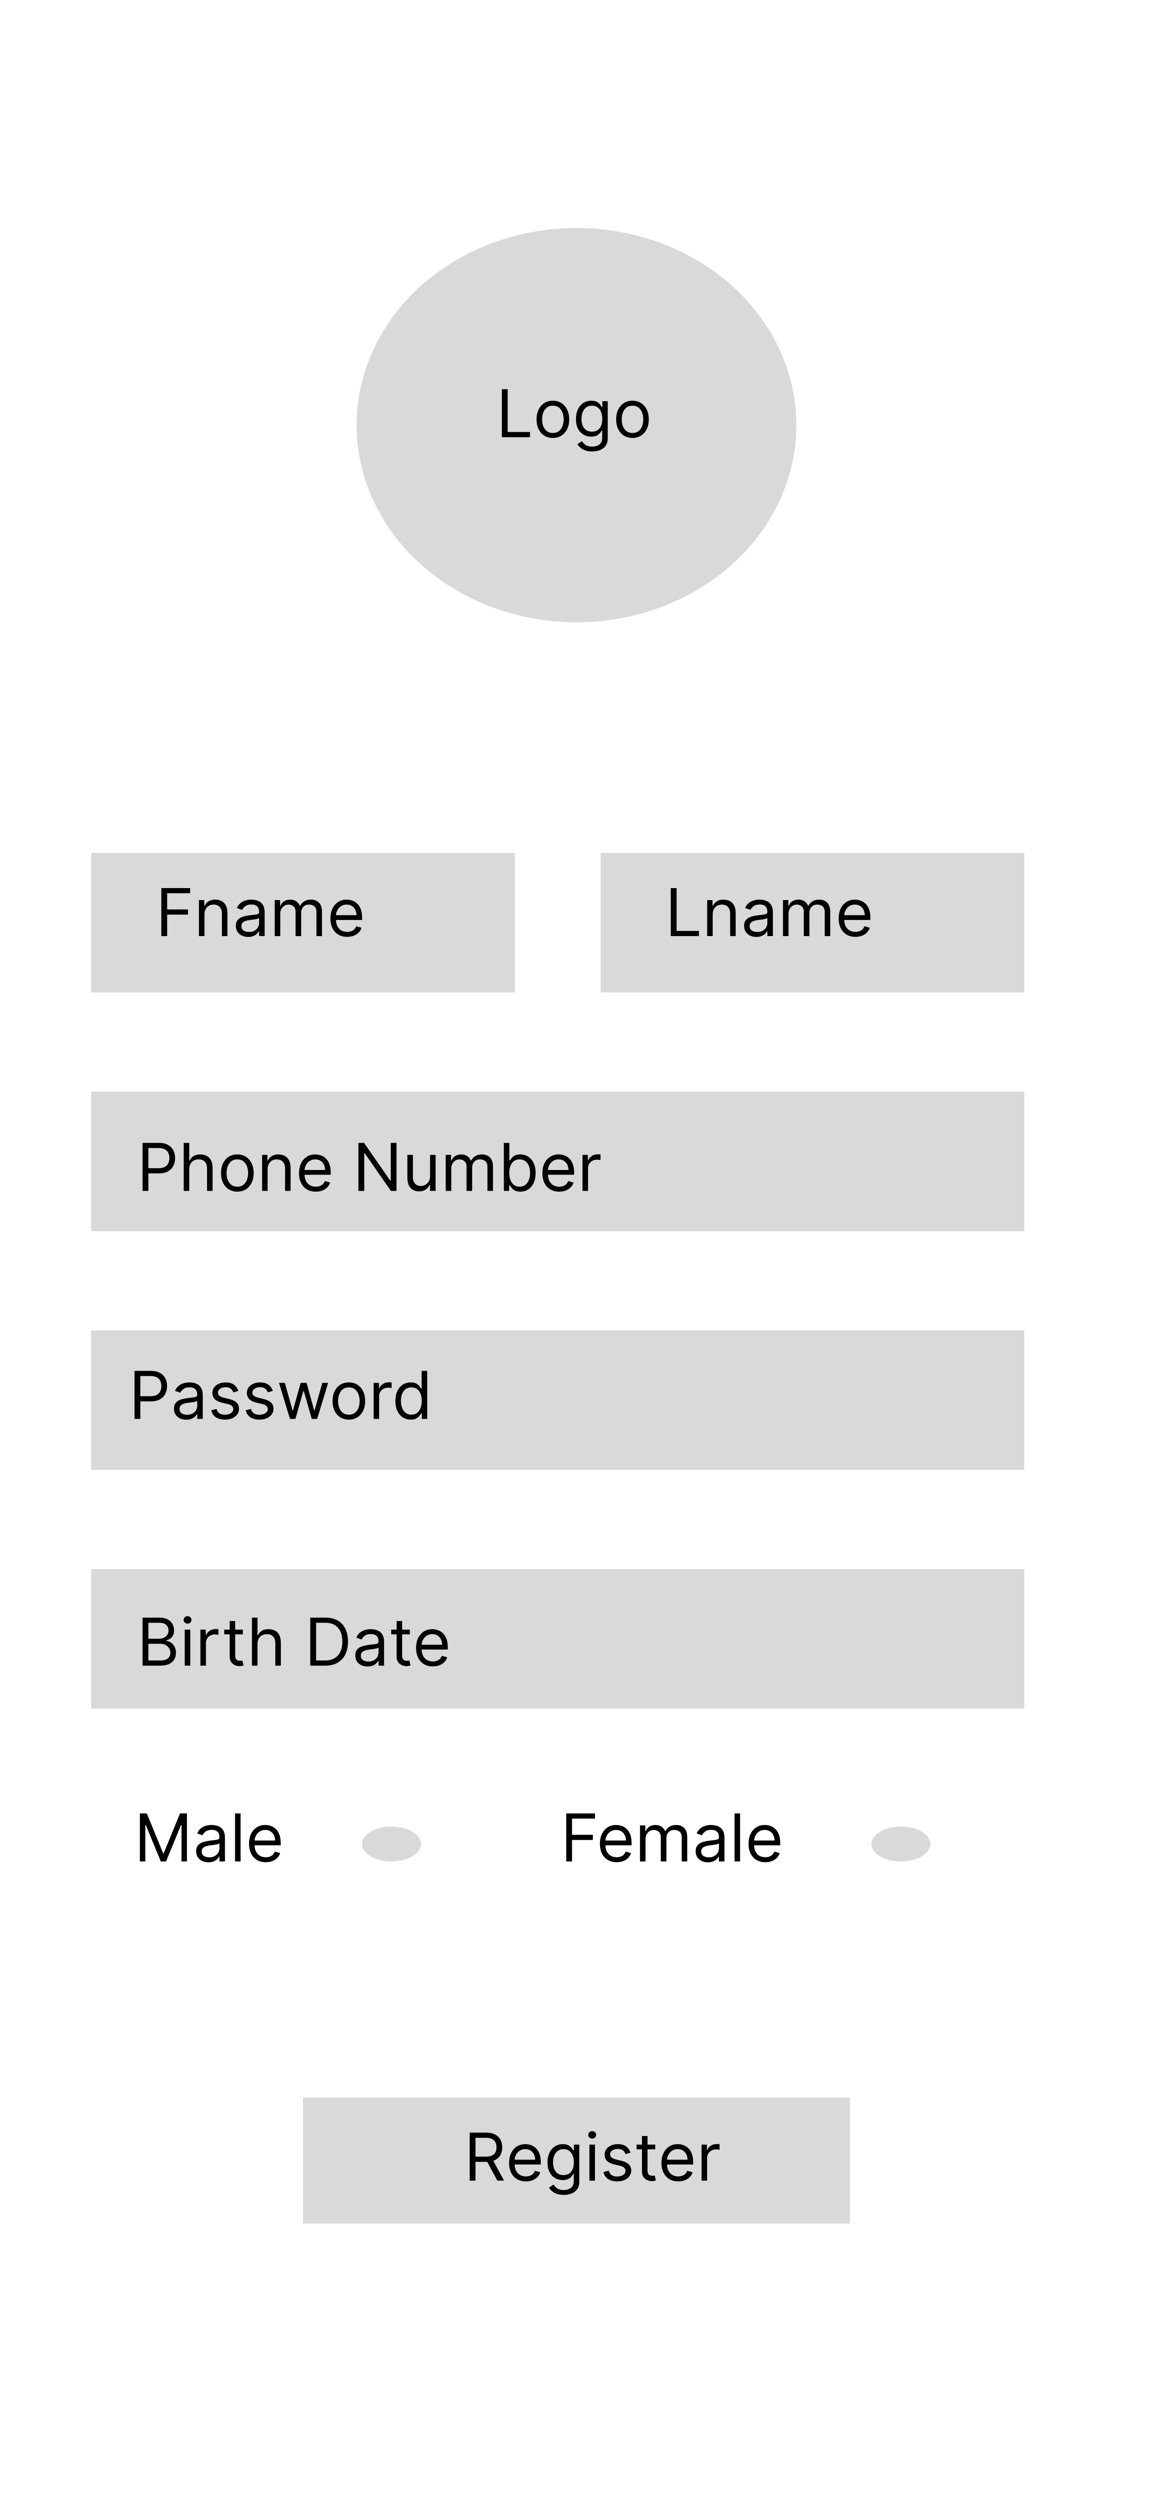 <svg width="430" height="932" viewBox="0 0 430 932" fill="none" xmlns="http://www.w3.org/2000/svg">
<rect width="430" height="932" fill="white"/>
<ellipse cx="215" cy="158.5" rx="82" ry="73.5" fill="#D9D9D9"/>
<path d="M187.168 163V145.098H189.336V161.077H197.657V163H187.168ZM206.189 163.28C204.977 163.28 203.913 162.991 202.998 162.414C202.089 161.837 201.378 161.03 200.865 159.993C200.358 158.956 200.105 157.744 200.105 156.357C200.105 154.958 200.358 153.737 200.865 152.694C201.378 151.651 202.089 150.841 202.998 150.264C203.913 149.687 204.977 149.399 206.189 149.399C207.401 149.399 208.462 149.687 209.371 150.264C210.286 150.841 210.997 151.651 211.503 152.694C212.016 153.737 212.273 154.958 212.273 156.357C212.273 157.744 212.016 158.956 211.503 159.993C210.997 161.03 210.286 161.837 209.371 162.414C208.462 162.991 207.401 163.28 206.189 163.28ZM206.189 161.427C207.11 161.427 207.867 161.191 208.462 160.719C209.056 160.247 209.496 159.626 209.781 158.857C210.067 158.087 210.21 157.254 210.21 156.357C210.21 155.459 210.067 154.623 209.781 153.848C209.496 153.073 209.056 152.446 208.462 151.969C207.867 151.491 207.11 151.252 206.189 151.252C205.268 151.252 204.51 151.491 203.916 151.969C203.322 152.446 202.882 153.073 202.596 153.848C202.311 154.623 202.168 155.459 202.168 156.357C202.168 157.254 202.311 158.087 202.596 158.857C202.882 159.626 203.322 160.247 203.916 160.719C204.51 161.191 205.268 161.427 206.189 161.427ZM220.841 168.315C219.845 168.315 218.988 168.186 218.271 167.93C217.555 167.679 216.957 167.347 216.479 166.934C216.007 166.526 215.632 166.089 215.352 165.622L216.995 164.469C217.182 164.713 217.418 164.993 217.703 165.308C217.989 165.628 218.379 165.905 218.875 166.138C219.376 166.377 220.031 166.497 220.841 166.497C221.925 166.497 222.82 166.234 223.525 165.71C224.23 165.185 224.583 164.364 224.583 163.245V160.517H224.408C224.256 160.762 224.041 161.065 223.761 161.427C223.487 161.782 223.091 162.1 222.572 162.379C222.059 162.653 221.366 162.79 220.492 162.79C219.408 162.79 218.435 162.534 217.572 162.021C216.715 161.508 216.037 160.762 215.535 159.783C215.04 158.804 214.792 157.615 214.792 156.217C214.792 154.841 215.034 153.644 215.518 152.624C216.002 151.598 216.675 150.806 217.537 150.247C218.4 149.681 219.396 149.399 220.527 149.399C221.401 149.399 222.094 149.544 222.607 149.836C223.126 150.121 223.522 150.448 223.796 150.815C224.076 151.176 224.291 151.473 224.443 151.706H224.653V149.573H226.646V163.385C226.646 164.538 226.383 165.477 225.859 166.199C225.34 166.928 224.641 167.461 223.761 167.799C222.887 168.143 221.914 168.315 220.841 168.315ZM220.771 160.937C221.599 160.937 222.298 160.748 222.869 160.369C223.44 159.99 223.875 159.445 224.172 158.734C224.469 158.023 224.618 157.172 224.618 156.182C224.618 155.214 224.472 154.361 224.181 153.621C223.889 152.881 223.458 152.301 222.887 151.881C222.316 151.462 221.611 151.252 220.771 151.252C219.897 151.252 219.169 151.473 218.586 151.916C218.009 152.359 217.575 152.953 217.284 153.699C216.998 154.445 216.855 155.273 216.855 156.182C216.855 157.114 217.001 157.939 217.292 158.656C217.59 159.367 218.027 159.926 218.604 160.334C219.186 160.736 219.909 160.937 220.771 160.937ZM235.876 163.28C234.664 163.28 233.601 162.991 232.686 162.414C231.777 161.837 231.066 161.03 230.553 159.993C230.046 158.956 229.792 157.744 229.792 156.357C229.792 154.958 230.046 153.737 230.553 152.694C231.066 151.651 231.777 150.841 232.686 150.264C233.601 149.687 234.664 149.399 235.876 149.399C237.088 149.399 238.149 149.687 239.058 150.264C239.973 150.841 240.684 151.651 241.191 152.694C241.704 153.737 241.96 154.958 241.96 156.357C241.96 157.744 241.704 158.956 241.191 159.993C240.684 161.03 239.973 161.837 239.058 162.414C238.149 162.991 237.088 163.28 235.876 163.28ZM235.876 161.427C236.797 161.427 237.555 161.191 238.149 160.719C238.743 160.247 239.183 159.626 239.469 158.857C239.755 158.087 239.897 157.254 239.897 156.357C239.897 155.459 239.755 154.623 239.469 153.848C239.183 153.073 238.743 152.446 238.149 151.969C237.555 151.491 236.797 151.252 235.876 151.252C234.956 151.252 234.198 151.491 233.604 151.969C233.009 152.446 232.569 153.073 232.284 153.848C231.998 154.623 231.855 155.459 231.855 156.357C231.855 157.254 231.998 158.087 232.284 158.857C232.569 159.626 233.009 160.247 233.604 160.719C234.198 161.191 234.956 161.427 235.876 161.427Z" fill="black"/>
<rect x="34" y="585" width="348" height="52" fill="#D9D9D9"/>
<rect x="34" y="496" width="348" height="52" fill="#D9D9D9"/>
<rect x="34" y="407" width="348" height="52" fill="#D9D9D9"/>
<rect x="34" y="318" width="158" height="52" fill="#D9D9D9"/>
<path d="M60.168 349V331.098H70.902V333.021H62.336V339.07H70.098V340.993H62.336V349H60.168ZM76.254 340.923V349H74.191V335.573H76.184V337.671H76.359C76.674 336.99 77.151 336.442 77.792 336.028C78.433 335.608 79.261 335.399 80.275 335.399C81.184 335.399 81.98 335.585 82.661 335.958C83.343 336.325 83.873 336.885 84.252 337.636C84.631 338.382 84.82 339.326 84.82 340.469V349H82.757V340.608C82.757 339.554 82.484 338.732 81.936 338.143C81.388 337.549 80.636 337.252 79.68 337.252C79.022 337.252 78.433 337.395 77.915 337.68C77.402 337.966 76.997 338.382 76.7 338.93C76.403 339.478 76.254 340.142 76.254 340.923ZM92.541 349.315C91.69 349.315 90.918 349.154 90.225 348.834C89.531 348.508 88.981 348.038 88.573 347.427C88.165 346.809 87.961 346.063 87.961 345.189C87.961 344.42 88.112 343.796 88.415 343.318C88.718 342.834 89.123 342.456 89.63 342.182C90.137 341.908 90.697 341.704 91.309 341.57C91.926 341.43 92.547 341.319 93.171 341.238C93.986 341.133 94.648 341.054 95.155 341.002C95.668 340.943 96.04 340.847 96.274 340.713C96.513 340.579 96.632 340.346 96.632 340.014V339.944C96.632 339.082 96.396 338.411 95.924 337.934C95.458 337.456 94.75 337.217 93.8 337.217C92.815 337.217 92.043 337.432 91.483 337.864C90.924 338.295 90.531 338.755 90.303 339.245L88.345 338.545C88.695 337.73 89.161 337.094 89.744 336.64C90.332 336.179 90.974 335.859 91.667 335.678C92.366 335.492 93.054 335.399 93.73 335.399C94.161 335.399 94.656 335.451 95.216 335.556C95.781 335.655 96.326 335.862 96.85 336.177C97.381 336.491 97.821 336.966 98.171 337.601C98.52 338.237 98.695 339.087 98.695 340.154V349H96.632V347.182H96.527C96.387 347.473 96.154 347.785 95.828 348.117C95.501 348.449 95.067 348.732 94.525 348.965C93.983 349.198 93.322 349.315 92.541 349.315ZM92.856 347.462C93.672 347.462 94.359 347.301 94.919 346.981C95.484 346.66 95.909 346.247 96.195 345.74C96.486 345.233 96.632 344.699 96.632 344.14V342.252C96.545 342.357 96.352 342.453 96.055 342.54C95.764 342.622 95.426 342.695 95.041 342.759C94.662 342.817 94.292 342.869 93.931 342.916C93.576 342.957 93.287 342.992 93.066 343.021C92.529 343.091 92.028 343.205 91.562 343.362C91.102 343.513 90.729 343.744 90.443 344.052C90.163 344.355 90.024 344.769 90.024 345.294C90.024 346.01 90.289 346.552 90.819 346.92C91.355 347.281 92.034 347.462 92.856 347.462ZM102.46 349V335.573H104.453V337.671H104.628C104.908 336.955 105.359 336.398 105.983 336.002C106.606 335.6 107.355 335.399 108.229 335.399C109.115 335.399 109.852 335.6 110.441 336.002C111.035 336.398 111.499 336.955 111.831 337.671H111.971C112.315 336.978 112.83 336.427 113.518 336.019C114.206 335.605 115.03 335.399 115.992 335.399C117.192 335.399 118.174 335.774 118.938 336.526C119.701 337.272 120.083 338.435 120.083 340.014V349H118.02V340.014C118.02 339.023 117.749 338.315 117.207 337.89C116.665 337.464 116.027 337.252 115.292 337.252C114.348 337.252 113.617 337.537 113.098 338.108C112.58 338.674 112.32 339.39 112.32 340.259V349H110.222V339.804C110.222 339.041 109.975 338.426 109.479 337.96C108.984 337.488 108.346 337.252 107.565 337.252C107.029 337.252 106.528 337.395 106.062 337.68C105.601 337.966 105.228 338.362 104.943 338.869C104.663 339.37 104.523 339.95 104.523 340.608V349H102.46ZM129.484 349.28C128.19 349.28 127.074 348.994 126.136 348.423C125.204 347.846 124.484 347.042 123.977 346.01C123.476 344.973 123.225 343.767 123.225 342.392C123.225 341.016 123.476 339.804 123.977 338.755C124.484 337.7 125.189 336.879 126.092 336.29C127.001 335.696 128.062 335.399 129.274 335.399C129.973 335.399 130.664 335.515 131.346 335.748C132.028 335.981 132.648 336.36 133.208 336.885C133.767 337.403 134.213 338.091 134.545 338.948C134.877 339.804 135.043 340.859 135.043 342.112V342.986H124.694V341.203H132.945C132.945 340.445 132.794 339.769 132.491 339.175C132.194 338.58 131.768 338.111 131.215 337.767C130.667 337.424 130.02 337.252 129.274 337.252C128.452 337.252 127.741 337.456 127.141 337.864C126.547 338.266 126.089 338.79 125.769 339.437C125.448 340.084 125.288 340.777 125.288 341.517V342.706C125.288 343.72 125.463 344.58 125.813 345.285C126.168 345.984 126.66 346.517 127.29 346.885C127.919 347.246 128.65 347.427 129.484 347.427C130.026 347.427 130.515 347.351 130.952 347.199C131.395 347.042 131.777 346.809 132.097 346.5C132.418 346.185 132.666 345.795 132.84 345.329L134.833 345.888C134.624 346.564 134.271 347.159 133.776 347.671C133.28 348.178 132.669 348.575 131.94 348.86C131.212 349.14 130.393 349.28 129.484 349.28Z" fill="black"/>
<rect x="224" y="318" width="158" height="52" fill="#D9D9D9"/>
<path d="M250.168 349V331.098H252.336V347.077H260.657V349H250.168ZM265.797 340.923V349H263.734V335.573H265.727V337.671H265.902C266.217 336.99 266.695 336.442 267.336 336.028C267.977 335.608 268.804 335.399 269.818 335.399C270.727 335.399 271.523 335.585 272.205 335.958C272.886 336.325 273.417 336.885 273.795 337.636C274.174 338.382 274.364 339.326 274.364 340.469V349H272.301V340.608C272.301 339.554 272.027 338.732 271.479 338.143C270.931 337.549 270.179 337.252 269.224 337.252C268.565 337.252 267.977 337.395 267.458 337.68C266.945 337.966 266.54 338.382 266.243 338.93C265.946 339.478 265.797 340.142 265.797 340.923ZM282.084 349.315C281.234 349.315 280.461 349.154 279.768 348.834C279.074 348.508 278.524 348.038 278.116 347.427C277.708 346.809 277.504 346.063 277.504 345.189C277.504 344.42 277.655 343.796 277.958 343.318C278.262 342.834 278.667 342.456 279.174 342.182C279.681 341.908 280.24 341.704 280.852 341.57C281.47 341.43 282.09 341.319 282.714 341.238C283.53 341.133 284.191 341.054 284.698 341.002C285.211 340.943 285.584 340.847 285.817 340.713C286.056 340.579 286.175 340.346 286.175 340.014V339.944C286.175 339.082 285.939 338.411 285.467 337.934C285.001 337.456 284.293 337.217 283.343 337.217C282.358 337.217 281.586 337.432 281.027 337.864C280.467 338.295 280.074 338.755 279.847 339.245L277.889 338.545C278.238 337.73 278.704 337.094 279.287 336.64C279.876 336.179 280.517 335.859 281.21 335.678C281.91 335.492 282.597 335.399 283.273 335.399C283.704 335.399 284.2 335.451 284.759 335.556C285.324 335.655 285.869 335.862 286.394 336.177C286.924 336.491 287.364 336.966 287.714 337.601C288.063 338.237 288.238 339.087 288.238 340.154V349H286.175V347.182H286.07C285.931 347.473 285.697 347.785 285.371 348.117C285.045 348.449 284.611 348.732 284.069 348.965C283.527 349.198 282.865 349.315 282.084 349.315ZM282.399 347.462C283.215 347.462 283.903 347.301 284.462 346.981C285.027 346.66 285.453 346.247 285.738 345.74C286.03 345.233 286.175 344.699 286.175 344.14V342.252C286.088 342.357 285.896 342.453 285.598 342.54C285.307 342.622 284.969 342.695 284.584 342.759C284.206 342.817 283.836 342.869 283.474 342.916C283.119 342.957 282.83 342.992 282.609 343.021C282.073 343.091 281.572 343.205 281.105 343.362C280.645 343.513 280.272 343.744 279.986 344.052C279.707 344.355 279.567 344.769 279.567 345.294C279.567 346.01 279.832 346.552 280.362 346.92C280.898 347.281 281.577 347.462 282.399 347.462ZM292.003 349V335.573H293.997V337.671H294.171C294.451 336.955 294.903 336.398 295.526 336.002C296.15 335.6 296.899 335.399 297.773 335.399C298.659 335.399 299.396 335.6 299.984 336.002C300.579 336.398 301.042 336.955 301.374 337.671H301.514C301.858 336.978 302.374 336.427 303.061 336.019C303.749 335.605 304.573 335.399 305.535 335.399C306.735 335.399 307.717 335.774 308.481 336.526C309.244 337.272 309.626 338.435 309.626 340.014V349H307.563V340.014C307.563 339.023 307.292 338.315 306.75 337.89C306.208 337.464 305.57 337.252 304.836 337.252C303.892 337.252 303.16 337.537 302.642 338.108C302.123 338.674 301.864 339.39 301.864 340.259V349H299.766V339.804C299.766 339.041 299.518 338.426 299.023 337.96C298.527 337.488 297.889 337.252 297.108 337.252C296.572 337.252 296.071 337.395 295.605 337.68C295.145 337.966 294.772 338.362 294.486 338.869C294.206 339.37 294.066 339.95 294.066 340.608V349H292.003ZM319.027 349.28C317.733 349.28 316.617 348.994 315.679 348.423C314.747 347.846 314.027 347.042 313.52 346.01C313.019 344.973 312.768 343.767 312.768 342.392C312.768 341.016 313.019 339.804 313.52 338.755C314.027 337.7 314.732 336.879 315.635 336.29C316.545 335.696 317.605 335.399 318.817 335.399C319.517 335.399 320.207 335.515 320.889 335.748C321.571 335.981 322.191 336.36 322.751 336.885C323.31 337.403 323.756 338.091 324.088 338.948C324.42 339.804 324.587 340.859 324.587 342.112V342.986H314.237V341.203H322.489C322.489 340.445 322.337 339.769 322.034 339.175C321.737 338.58 321.311 338.111 320.758 337.767C320.21 337.424 319.563 337.252 318.817 337.252C317.996 337.252 317.285 337.456 316.684 337.864C316.09 338.266 315.633 338.79 315.312 339.437C314.992 340.084 314.831 340.777 314.831 341.517V342.706C314.831 343.72 315.006 344.58 315.356 345.285C315.711 345.984 316.204 346.517 316.833 346.885C317.462 347.246 318.194 347.427 319.027 347.427C319.569 347.427 320.059 347.351 320.496 347.199C320.939 347.042 321.32 346.809 321.641 346.5C321.961 346.185 322.209 345.795 322.384 345.329L324.377 345.888C324.167 346.564 323.814 347.159 323.319 347.671C322.824 348.178 322.212 348.575 321.483 348.86C320.755 349.14 319.936 349.28 319.027 349.28Z" fill="black"/>
<path d="M53.168 444V426.098H59.217C60.621 426.098 61.769 426.351 62.661 426.858C63.558 427.36 64.223 428.038 64.654 428.895C65.085 429.752 65.301 430.707 65.301 431.762C65.301 432.817 65.085 433.776 64.654 434.638C64.228 435.501 63.57 436.188 62.678 436.701C61.787 437.208 60.645 437.462 59.252 437.462H54.916V435.538H59.182C60.143 435.538 60.916 435.372 61.498 435.04C62.081 434.708 62.504 434.259 62.766 433.694C63.034 433.123 63.168 432.479 63.168 431.762C63.168 431.045 63.034 430.404 62.766 429.839C62.504 429.274 62.078 428.831 61.489 428.51C60.901 428.184 60.12 428.021 59.147 428.021H55.336V444H53.168ZM70.576 435.923V444H68.513V426.098H70.576V432.671H70.751C71.066 431.978 71.538 431.427 72.167 431.019C72.802 430.605 73.647 430.399 74.702 430.399C75.617 430.399 76.418 430.582 77.106 430.949C77.793 431.311 78.327 431.867 78.705 432.619C79.09 433.365 79.282 434.315 79.282 435.469V444H77.219V435.608C77.219 434.542 76.943 433.717 76.389 433.135C75.841 432.546 75.081 432.252 74.108 432.252C73.431 432.252 72.826 432.395 72.289 432.68C71.759 432.966 71.34 433.382 71.031 433.93C70.728 434.478 70.576 435.142 70.576 435.923ZM88.511 444.28C87.299 444.28 86.235 443.991 85.32 443.414C84.411 442.837 83.7 442.03 83.188 440.993C82.68 439.956 82.427 438.744 82.427 437.357C82.427 435.958 82.68 434.737 83.188 433.694C83.7 432.651 84.411 431.841 85.32 431.264C86.235 430.687 87.299 430.399 88.511 430.399C89.723 430.399 90.784 430.687 91.693 431.264C92.608 431.841 93.319 432.651 93.826 433.694C94.338 434.737 94.595 435.958 94.595 437.357C94.595 438.744 94.338 439.956 93.826 440.993C93.319 442.03 92.608 442.837 91.693 443.414C90.784 443.991 89.723 444.28 88.511 444.28ZM88.511 442.427C89.432 442.427 90.189 442.191 90.784 441.719C91.378 441.247 91.818 440.626 92.104 439.857C92.389 439.087 92.532 438.254 92.532 437.357C92.532 436.459 92.389 435.623 92.104 434.848C91.818 434.073 91.378 433.446 90.784 432.969C90.189 432.491 89.432 432.252 88.511 432.252C87.59 432.252 86.833 432.491 86.238 432.969C85.644 433.446 85.204 434.073 84.918 434.848C84.633 435.623 84.49 436.459 84.49 437.357C84.49 438.254 84.633 439.087 84.918 439.857C85.204 440.626 85.644 441.247 86.238 441.719C86.833 442.191 87.59 442.427 88.511 442.427ZM99.807 435.923V444H97.744V430.573H99.737V432.671H99.912C100.226 431.99 100.704 431.442 101.345 431.028C101.986 430.608 102.814 430.399 103.828 430.399C104.737 430.399 105.532 430.585 106.214 430.958C106.896 431.325 107.426 431.885 107.805 432.636C108.184 433.382 108.373 434.326 108.373 435.469V444H106.31V435.608C106.31 434.554 106.036 433.732 105.489 433.143C104.941 432.549 104.189 432.252 103.233 432.252C102.575 432.252 101.986 432.395 101.468 432.68C100.955 432.966 100.55 433.382 100.253 433.93C99.955 434.478 99.807 435.142 99.807 435.923ZM117.772 444.28C116.479 444.28 115.363 443.994 114.424 443.423C113.492 442.846 112.772 442.042 112.265 441.01C111.764 439.973 111.514 438.767 111.514 437.392C111.514 436.016 111.764 434.804 112.265 433.755C112.772 432.7 113.477 431.879 114.381 431.29C115.29 430.696 116.35 430.399 117.562 430.399C118.262 430.399 118.952 430.515 119.634 430.748C120.316 430.981 120.937 431.36 121.496 431.885C122.056 432.403 122.501 433.091 122.833 433.948C123.166 434.804 123.332 435.859 123.332 437.112V437.986H112.982V436.203H121.234C121.234 435.445 121.082 434.769 120.779 434.175C120.482 433.58 120.057 433.111 119.503 432.767C118.955 432.424 118.308 432.252 117.562 432.252C116.741 432.252 116.03 432.456 115.43 432.864C114.835 433.266 114.378 433.79 114.057 434.437C113.737 435.084 113.576 435.777 113.576 436.517V437.706C113.576 438.72 113.751 439.58 114.101 440.285C114.456 440.984 114.949 441.517 115.578 441.885C116.208 442.246 116.939 442.427 117.772 442.427C118.314 442.427 118.804 442.351 119.241 442.199C119.684 442.042 120.065 441.809 120.386 441.5C120.706 441.185 120.954 440.795 121.129 440.329L123.122 440.888C122.912 441.564 122.56 442.159 122.064 442.671C121.569 443.178 120.957 443.575 120.229 443.86C119.5 444.14 118.681 444.28 117.772 444.28ZM147.868 426.098V444H145.771L136.015 429.944H135.84V444H133.673V426.098H135.771L145.561 440.189H145.736V426.098H147.868ZM160.388 438.51V430.573H162.451V444H160.388V441.727H160.248C159.934 442.409 159.444 442.989 158.78 443.467C158.115 443.939 157.276 444.175 156.262 444.175C155.423 444.175 154.677 443.991 154.024 443.624C153.372 443.251 152.859 442.692 152.486 441.946C152.113 441.194 151.927 440.247 151.927 439.105V430.573H153.99V438.965C153.99 439.944 154.263 440.725 154.811 441.308C155.365 441.89 156.07 442.182 156.927 442.182C157.439 442.182 157.961 442.051 158.491 441.788C159.027 441.526 159.476 441.124 159.837 440.582C160.205 440.04 160.388 439.35 160.388 438.51ZM166.229 444V430.573H168.222V432.671H168.397C168.677 431.955 169.129 431.398 169.752 431.002C170.376 430.6 171.125 430.399 171.999 430.399C172.884 430.399 173.622 430.6 174.21 431.002C174.805 431.398 175.268 431.955 175.6 432.671H175.74C176.084 431.978 176.6 431.427 177.287 431.019C177.975 430.605 178.799 430.399 179.761 430.399C180.961 430.399 181.943 430.774 182.707 431.526C183.47 432.272 183.852 433.435 183.852 435.014V444H181.789V435.014C181.789 434.023 181.518 433.315 180.976 432.89C180.434 432.464 179.796 432.252 179.062 432.252C178.118 432.252 177.386 432.537 176.868 433.108C176.349 433.674 176.09 434.39 176.09 435.259V444H173.992V434.804C173.992 434.041 173.744 433.426 173.249 432.96C172.753 432.488 172.115 432.252 171.334 432.252C170.798 432.252 170.297 432.395 169.831 432.68C169.37 432.966 168.998 433.362 168.712 433.869C168.432 434.37 168.292 434.95 168.292 435.608V444H166.229ZM187.903 444V426.098H189.966V432.706H190.141C190.293 432.473 190.502 432.176 190.771 431.815C191.044 431.448 191.435 431.121 191.942 430.836C192.455 430.544 193.148 430.399 194.022 430.399C195.153 430.399 196.149 430.681 197.012 431.247C197.874 431.812 198.547 432.613 199.031 433.65C199.515 434.688 199.757 435.911 199.757 437.322C199.757 438.744 199.515 439.976 199.031 441.019C198.547 442.057 197.877 442.861 197.021 443.432C196.164 443.997 195.176 444.28 194.057 444.28C193.195 444.28 192.504 444.137 191.986 443.851C191.467 443.56 191.068 443.231 190.788 442.864C190.508 442.491 190.293 442.182 190.141 441.937H189.896V444H187.903ZM189.931 437.287C189.931 438.301 190.08 439.195 190.377 439.97C190.674 440.74 191.109 441.343 191.68 441.78C192.251 442.211 192.95 442.427 193.778 442.427C194.64 442.427 195.36 442.199 195.937 441.745C196.519 441.284 196.956 440.667 197.248 439.892C197.545 439.111 197.694 438.242 197.694 437.287C197.694 436.343 197.548 435.492 197.257 434.734C196.971 433.971 196.537 433.368 195.954 432.925C195.377 432.476 194.652 432.252 193.778 432.252C192.938 432.252 192.233 432.464 191.662 432.89C191.091 433.309 190.66 433.898 190.368 434.656C190.077 435.407 189.931 436.284 189.931 437.287ZM208.542 444.28C207.248 444.28 206.132 443.994 205.194 443.423C204.261 442.846 203.542 442.042 203.035 441.01C202.533 439.973 202.283 438.767 202.283 437.392C202.283 436.016 202.533 434.804 203.035 433.755C203.542 432.7 204.247 431.879 205.15 431.29C206.059 430.696 207.12 430.399 208.332 430.399C209.031 430.399 209.722 430.515 210.403 430.748C211.085 430.981 211.706 431.36 212.265 431.885C212.825 432.403 213.271 433.091 213.603 433.948C213.935 434.804 214.101 435.859 214.101 437.112V437.986H203.751V436.203H212.003C212.003 435.445 211.852 434.769 211.549 434.175C211.251 433.58 210.826 433.111 210.272 432.767C209.724 432.424 209.078 432.252 208.332 432.252C207.51 432.252 206.799 432.456 206.199 432.864C205.604 433.266 205.147 433.79 204.826 434.437C204.506 435.084 204.346 435.777 204.346 436.517V437.706C204.346 438.72 204.521 439.58 204.87 440.285C205.226 440.984 205.718 441.517 206.347 441.885C206.977 442.246 207.708 442.427 208.542 442.427C209.083 442.427 209.573 442.351 210.01 442.199C210.453 442.042 210.835 441.809 211.155 441.5C211.476 441.185 211.723 440.795 211.898 440.329L213.891 440.888C213.681 441.564 213.329 442.159 212.833 442.671C212.338 443.178 211.726 443.575 210.998 443.86C210.269 444.14 209.451 444.28 208.542 444.28ZM217.239 444V430.573H219.232V432.601H219.372C219.617 431.937 220.06 431.398 220.701 430.984C221.342 430.571 222.064 430.364 222.868 430.364C223.02 430.364 223.209 430.367 223.437 430.372C223.664 430.378 223.836 430.387 223.952 430.399V432.497C223.882 432.479 223.722 432.453 223.472 432.418C223.227 432.377 222.968 432.357 222.694 432.357C222.041 432.357 221.458 432.494 220.945 432.767C220.438 433.036 220.036 433.409 219.739 433.886C219.448 434.358 219.302 434.897 219.302 435.503V444H217.239Z" fill="black"/>
<path d="M50.168 529V511.098H56.217C57.621 511.098 58.769 511.351 59.661 511.858C60.558 512.36 61.223 513.038 61.654 513.895C62.085 514.752 62.301 515.707 62.301 516.762C62.301 517.817 62.085 518.776 61.654 519.638C61.228 520.501 60.57 521.188 59.678 521.701C58.787 522.208 57.645 522.462 56.252 522.462H51.916V520.538H56.182C57.143 520.538 57.916 520.372 58.498 520.04C59.081 519.708 59.504 519.259 59.766 518.694C60.034 518.123 60.168 517.479 60.168 516.762C60.168 516.045 60.034 515.404 59.766 514.839C59.504 514.274 59.078 513.831 58.489 513.51C57.901 513.184 57.12 513.021 56.147 513.021H52.336V529H50.168ZM69.464 529.315C68.613 529.315 67.841 529.154 67.148 528.834C66.454 528.508 65.904 528.038 65.496 527.427C65.088 526.809 64.884 526.063 64.884 525.189C64.884 524.42 65.035 523.796 65.338 523.318C65.641 522.834 66.046 522.456 66.553 522.182C67.06 521.908 67.62 521.704 68.232 521.57C68.849 521.43 69.47 521.319 70.094 521.238C70.909 521.133 71.571 521.054 72.078 521.002C72.591 520.943 72.964 520.847 73.197 520.713C73.436 520.579 73.555 520.346 73.555 520.014V519.944C73.555 519.082 73.319 518.411 72.847 517.934C72.381 517.456 71.673 517.217 70.723 517.217C69.738 517.217 68.966 517.432 68.406 517.864C67.847 518.295 67.454 518.755 67.226 519.245L65.268 518.545C65.618 517.73 66.084 517.094 66.667 516.64C67.255 516.179 67.897 515.859 68.59 515.678C69.289 515.492 69.977 515.399 70.653 515.399C71.084 515.399 71.579 515.451 72.139 515.556C72.704 515.655 73.249 515.862 73.774 516.177C74.304 516.491 74.744 516.966 75.094 517.601C75.443 518.237 75.618 519.087 75.618 520.154V529H73.555V527.182H73.45C73.31 527.473 73.077 527.785 72.751 528.117C72.424 528.449 71.99 528.732 71.448 528.965C70.906 529.198 70.245 529.315 69.464 529.315ZM69.779 527.462C70.595 527.462 71.282 527.301 71.842 526.981C72.407 526.66 72.832 526.247 73.118 525.74C73.409 525.233 73.555 524.699 73.555 524.14V522.252C73.468 522.357 73.275 522.453 72.978 522.54C72.687 522.622 72.349 522.695 71.964 522.759C71.585 522.817 71.215 522.869 70.854 522.916C70.499 522.957 70.21 522.992 69.989 523.021C69.453 523.091 68.951 523.205 68.485 523.362C68.025 523.513 67.652 523.744 67.366 524.052C67.087 524.355 66.947 524.769 66.947 525.294C66.947 526.01 67.212 526.552 67.742 526.92C68.278 527.281 68.957 527.462 69.779 527.462ZM88.894 518.58L87.041 519.105C86.924 518.796 86.752 518.496 86.525 518.205C86.303 517.907 86 517.663 85.616 517.47C85.231 517.278 84.739 517.182 84.139 517.182C83.317 517.182 82.632 517.371 82.084 517.75C81.542 518.123 81.271 518.598 81.271 519.175C81.271 519.688 81.458 520.093 81.831 520.39C82.204 520.687 82.787 520.935 83.579 521.133L85.572 521.622C86.773 521.914 87.667 522.36 88.256 522.96C88.844 523.554 89.139 524.321 89.139 525.259C89.139 526.028 88.917 526.716 88.474 527.322C88.037 527.928 87.425 528.406 86.639 528.755C85.852 529.105 84.937 529.28 83.894 529.28C82.524 529.28 81.391 528.983 80.493 528.388C79.596 527.794 79.028 526.925 78.789 525.783L80.747 525.294C80.933 526.016 81.286 526.558 81.805 526.92C82.329 527.281 83.014 527.462 83.859 527.462C84.82 527.462 85.584 527.258 86.149 526.85C86.72 526.436 87.006 525.941 87.006 525.364C87.006 524.897 86.843 524.507 86.516 524.192C86.19 523.872 85.689 523.633 85.013 523.476L82.775 522.951C81.545 522.66 80.642 522.208 80.065 521.596C79.494 520.978 79.209 520.206 79.209 519.28C79.209 518.522 79.421 517.852 79.847 517.269C80.278 516.686 80.864 516.229 81.604 515.897C82.35 515.565 83.195 515.399 84.139 515.399C85.467 515.399 86.51 515.69 87.268 516.273C88.031 516.855 88.573 517.625 88.894 518.58ZM101.754 518.58L99.901 519.105C99.785 518.796 99.613 518.496 99.385 518.205C99.164 517.907 98.861 517.663 98.476 517.47C98.092 517.278 97.599 517.182 96.999 517.182C96.177 517.182 95.493 517.371 94.945 517.75C94.403 518.123 94.132 518.598 94.132 519.175C94.132 519.688 94.319 520.093 94.691 520.39C95.064 520.687 95.647 520.935 96.44 521.133L98.433 521.622C99.633 521.914 100.528 522.36 101.116 522.96C101.705 523.554 101.999 524.321 101.999 525.259C101.999 526.028 101.778 526.716 101.335 527.322C100.898 527.928 100.286 528.406 99.499 528.755C98.712 529.105 97.797 529.28 96.754 529.28C95.385 529.28 94.251 528.983 93.354 528.388C92.457 527.794 91.888 526.925 91.65 525.783L93.608 525.294C93.794 526.016 94.147 526.558 94.665 526.92C95.19 527.281 95.874 527.462 96.719 527.462C97.681 527.462 98.444 527.258 99.01 526.85C99.581 526.436 99.866 525.941 99.866 525.364C99.866 524.897 99.703 524.507 99.377 524.192C99.05 523.872 98.549 523.633 97.873 523.476L95.635 522.951C94.406 522.66 93.503 522.208 92.926 521.596C92.355 520.978 92.069 520.206 92.069 519.28C92.069 518.522 92.282 517.852 92.707 517.269C93.138 516.686 93.724 516.229 94.464 515.897C95.21 515.565 96.055 515.399 96.999 515.399C98.328 515.399 99.371 515.69 100.128 516.273C100.892 516.855 101.434 517.625 101.754 518.58ZM108.146 529L104.056 515.573H106.223L109.125 525.853H109.265L112.132 515.573H114.335L117.167 525.818H117.307L120.209 515.573H122.377L118.286 529H116.258L113.321 518.685H113.111L110.174 529H108.146ZM130.102 529.28C128.89 529.28 127.827 528.991 126.912 528.414C126.003 527.837 125.292 527.03 124.779 525.993C124.272 524.956 124.018 523.744 124.018 522.357C124.018 520.958 124.272 519.737 124.779 518.694C125.292 517.651 126.003 516.841 126.912 516.264C127.827 515.687 128.89 515.399 130.102 515.399C131.314 515.399 132.375 515.687 133.284 516.264C134.199 516.841 134.91 517.651 135.417 518.694C135.93 519.737 136.186 520.958 136.186 522.357C136.186 523.744 135.93 524.956 135.417 525.993C134.91 527.03 134.199 527.837 133.284 528.414C132.375 528.991 131.314 529.28 130.102 529.28ZM130.102 527.427C131.023 527.427 131.781 527.191 132.375 526.719C132.969 526.247 133.409 525.626 133.695 524.857C133.98 524.087 134.123 523.254 134.123 522.357C134.123 521.459 133.98 520.623 133.695 519.848C133.409 519.073 132.969 518.446 132.375 517.969C131.781 517.491 131.023 517.252 130.102 517.252C129.182 517.252 128.424 517.491 127.83 517.969C127.235 518.446 126.795 519.073 126.51 519.848C126.224 520.623 126.081 521.459 126.081 522.357C126.081 523.254 126.224 524.087 126.51 524.857C126.795 525.626 127.235 526.247 127.83 526.719C128.424 527.191 129.182 527.427 130.102 527.427ZM139.335 529V515.573H141.328V517.601H141.468C141.713 516.937 142.156 516.398 142.797 515.984C143.438 515.571 144.16 515.364 144.965 515.364C145.116 515.364 145.306 515.367 145.533 515.372C145.76 515.378 145.932 515.387 146.049 515.399V517.497C145.979 517.479 145.818 517.453 145.568 517.418C145.323 517.377 145.064 517.357 144.79 517.357C144.137 517.357 143.554 517.494 143.042 517.767C142.535 518.036 142.132 518.409 141.835 518.886C141.544 519.358 141.398 519.897 141.398 520.503V529H139.335ZM153.155 529.28C152.036 529.28 151.049 528.997 150.192 528.432C149.335 527.861 148.665 527.057 148.181 526.019C147.698 524.976 147.456 523.744 147.456 522.322C147.456 520.911 147.698 519.688 148.181 518.65C148.665 517.613 149.338 516.812 150.201 516.247C151.063 515.681 152.06 515.399 153.19 515.399C154.064 515.399 154.755 515.544 155.262 515.836C155.775 516.121 156.165 516.448 156.433 516.815C156.707 517.176 156.92 517.473 157.071 517.706H157.246V511.098H159.309V529H157.316V526.937H157.071C156.92 527.182 156.704 527.491 156.424 527.864C156.145 528.231 155.745 528.56 155.227 528.851C154.708 529.137 154.018 529.28 153.155 529.28ZM153.435 527.427C154.262 527.427 154.962 527.211 155.533 526.78C156.104 526.343 156.538 525.74 156.835 524.97C157.132 524.195 157.281 523.301 157.281 522.287C157.281 521.284 157.135 520.407 156.844 519.656C156.553 518.898 156.121 518.309 155.55 517.89C154.979 517.464 154.274 517.252 153.435 517.252C152.561 517.252 151.832 517.476 151.25 517.925C150.673 518.368 150.238 518.971 149.947 519.734C149.662 520.492 149.519 521.343 149.519 522.287C149.519 523.242 149.664 524.111 149.956 524.892C150.253 525.667 150.69 526.284 151.267 526.745C151.85 527.199 152.572 527.427 153.435 527.427Z" fill="black"/>
<path d="M53.168 621V603.098H59.427C60.674 603.098 61.702 603.314 62.512 603.745C63.322 604.17 63.925 604.744 64.322 605.467C64.718 606.184 64.916 606.979 64.916 607.853C64.916 608.622 64.779 609.258 64.505 609.759C64.237 610.26 63.882 610.656 63.439 610.948C63.002 611.239 62.527 611.455 62.014 611.594V611.769C62.562 611.804 63.112 611.997 63.666 612.346C64.22 612.696 64.683 613.197 65.056 613.85C65.429 614.502 65.615 615.301 65.615 616.245C65.615 617.142 65.411 617.949 65.004 618.666C64.596 619.383 63.952 619.951 63.072 620.371C62.192 620.79 61.047 621 59.636 621H53.168ZM55.336 619.077H59.636C61.052 619.077 62.058 618.803 62.652 618.255C63.252 617.702 63.552 617.031 63.552 616.245C63.552 615.639 63.398 615.079 63.089 614.566C62.78 614.048 62.34 613.634 61.769 613.325C61.198 613.01 60.522 612.853 59.741 612.853H55.336V619.077ZM55.336 610.965H59.357C60.009 610.965 60.598 610.837 61.122 610.58C61.653 610.324 62.072 609.963 62.381 609.497C62.696 609.03 62.853 608.483 62.853 607.853C62.853 607.066 62.579 606.399 62.032 605.851C61.484 605.298 60.615 605.021 59.427 605.021H55.336V610.965ZM68.898 621V607.573H70.961V621H68.898ZM69.947 605.336C69.545 605.336 69.198 605.199 68.906 604.925C68.621 604.651 68.478 604.322 68.478 603.937C68.478 603.552 68.621 603.223 68.906 602.949C69.198 602.675 69.545 602.538 69.947 602.538C70.349 602.538 70.693 602.675 70.978 602.949C71.269 603.223 71.415 603.552 71.415 603.937C71.415 604.322 71.269 604.651 70.978 604.925C70.693 605.199 70.349 605.336 69.947 605.336ZM74.739 621V607.573H76.732V609.601H76.872C77.117 608.937 77.56 608.398 78.201 607.984C78.842 607.571 79.564 607.364 80.368 607.364C80.52 607.364 80.709 607.367 80.937 607.372C81.164 607.378 81.336 607.387 81.452 607.399V609.497C81.382 609.479 81.222 609.453 80.972 609.418C80.727 609.377 80.468 609.357 80.194 609.357C79.541 609.357 78.958 609.494 78.445 609.767C77.938 610.036 77.536 610.409 77.239 610.886C76.948 611.358 76.802 611.897 76.802 612.503V621H74.739ZM90.578 607.573V609.322H83.62V607.573H90.578ZM85.648 604.357H87.711V617.154C87.711 617.737 87.796 618.174 87.965 618.465C88.139 618.751 88.361 618.943 88.629 619.042C88.903 619.135 89.191 619.182 89.494 619.182C89.722 619.182 89.908 619.17 90.054 619.147C90.199 619.118 90.316 619.094 90.403 619.077L90.823 620.93C90.683 620.983 90.488 621.035 90.237 621.087C89.987 621.146 89.669 621.175 89.284 621.175C88.702 621.175 88.131 621.05 87.571 620.799C87.018 620.548 86.557 620.167 86.19 619.654C85.829 619.141 85.648 618.494 85.648 617.713V604.357ZM96.033 612.923V621H93.97V603.098H96.033V609.671H96.208C96.522 608.978 96.994 608.427 97.624 608.019C98.259 607.605 99.104 607.399 100.159 607.399C101.074 607.399 101.875 607.582 102.562 607.949C103.25 608.311 103.783 608.867 104.162 609.619C104.547 610.365 104.739 611.315 104.739 612.469V621H102.676V612.608C102.676 611.542 102.399 610.717 101.846 610.135C101.298 609.546 100.537 609.252 99.564 609.252C98.888 609.252 98.282 609.395 97.746 609.68C97.216 609.966 96.796 610.382 96.487 610.93C96.184 611.478 96.033 612.142 96.033 612.923ZM121.24 621H115.716V603.098H121.485C123.222 603.098 124.708 603.456 125.943 604.173C127.179 604.884 128.126 605.907 128.784 607.241C129.443 608.57 129.772 610.161 129.772 612.014C129.772 613.879 129.44 615.484 128.775 616.83C128.111 618.171 127.144 619.202 125.873 619.925C124.603 620.642 123.059 621 121.24 621ZM117.884 619.077H121.101C122.581 619.077 123.807 618.791 124.781 618.22C125.754 617.649 126.479 616.836 126.957 615.781C127.435 614.727 127.674 613.471 127.674 612.014C127.674 610.569 127.438 609.325 126.966 608.281C126.494 607.233 125.789 606.428 124.851 605.869C123.912 605.304 122.744 605.021 121.345 605.021H117.884V619.077ZM137.08 621.315C136.229 621.315 135.457 621.154 134.763 620.834C134.07 620.508 133.519 620.038 133.111 619.427C132.703 618.809 132.499 618.063 132.499 617.189C132.499 616.42 132.651 615.796 132.954 615.318C133.257 614.834 133.662 614.456 134.169 614.182C134.676 613.908 135.235 613.704 135.847 613.57C136.465 613.43 137.085 613.319 137.709 613.238C138.525 613.133 139.186 613.054 139.693 613.002C140.206 612.943 140.579 612.847 140.812 612.713C141.051 612.579 141.17 612.346 141.17 612.014V611.944C141.17 611.082 140.934 610.411 140.462 609.934C139.996 609.456 139.288 609.217 138.338 609.217C137.353 609.217 136.581 609.432 136.022 609.864C135.462 610.295 135.069 610.755 134.842 611.245L132.884 610.545C133.233 609.73 133.7 609.094 134.282 608.64C134.871 608.179 135.512 607.859 136.205 607.678C136.905 607.492 137.592 607.399 138.268 607.399C138.7 607.399 139.195 607.451 139.754 607.556C140.32 607.655 140.865 607.862 141.389 608.177C141.919 608.491 142.359 608.966 142.709 609.601C143.059 610.237 143.233 611.087 143.233 612.154V621H141.17V619.182H141.066C140.926 619.473 140.693 619.785 140.366 620.117C140.04 620.449 139.606 620.732 139.064 620.965C138.522 621.198 137.86 621.315 137.08 621.315ZM137.394 619.462C138.21 619.462 138.898 619.301 139.457 618.981C140.022 618.66 140.448 618.247 140.733 617.74C141.025 617.233 141.17 616.699 141.17 616.14V614.252C141.083 614.357 140.891 614.453 140.594 614.54C140.302 614.622 139.964 614.695 139.58 614.759C139.201 614.817 138.831 614.869 138.469 614.916C138.114 614.957 137.825 614.992 137.604 615.021C137.068 615.091 136.567 615.205 136.101 615.362C135.64 615.513 135.267 615.744 134.982 616.052C134.702 616.355 134.562 616.769 134.562 617.294C134.562 618.01 134.827 618.552 135.358 618.92C135.894 619.281 136.573 619.462 137.394 619.462ZM152.838 607.573V609.322H145.88V607.573H152.838ZM147.908 604.357H149.971V617.154C149.971 617.737 150.055 618.174 150.224 618.465C150.399 618.751 150.62 618.943 150.889 619.042C151.162 619.135 151.451 619.182 151.754 619.182C151.981 619.182 152.168 619.17 152.313 619.147C152.459 619.118 152.576 619.094 152.663 619.077L153.083 620.93C152.943 620.983 152.748 621.035 152.497 621.087C152.246 621.146 151.929 621.175 151.544 621.175C150.961 621.175 150.39 621.05 149.831 620.799C149.277 620.548 148.817 620.167 148.45 619.654C148.088 619.141 147.908 618.494 147.908 617.713V604.357ZM161.426 621.28C160.132 621.28 159.016 620.994 158.078 620.423C157.146 619.846 156.426 619.042 155.919 618.01C155.418 616.973 155.167 615.767 155.167 614.392C155.167 613.016 155.418 611.804 155.919 610.755C156.426 609.7 157.131 608.879 158.035 608.29C158.944 607.696 160.004 607.399 161.216 607.399C161.916 607.399 162.606 607.515 163.288 607.748C163.97 607.981 164.59 608.36 165.15 608.885C165.709 609.403 166.155 610.091 166.487 610.948C166.819 611.804 166.986 612.859 166.986 614.112V614.986H156.636V613.203H164.888C164.888 612.445 164.736 611.769 164.433 611.175C164.136 610.58 163.711 610.111 163.157 609.767C162.609 609.424 161.962 609.252 161.216 609.252C160.395 609.252 159.684 609.456 159.083 609.864C158.489 610.266 158.032 610.79 157.711 611.437C157.391 612.084 157.23 612.777 157.23 613.517V614.706C157.23 615.72 157.405 616.58 157.755 617.285C158.11 617.984 158.603 618.517 159.232 618.885C159.861 619.246 160.593 619.427 161.426 619.427C161.968 619.427 162.458 619.351 162.895 619.199C163.338 619.042 163.719 618.809 164.04 618.5C164.36 618.185 164.608 617.795 164.783 617.329L166.776 617.888C166.566 618.564 166.213 619.159 165.718 619.671C165.223 620.178 164.611 620.575 163.882 620.86C163.154 621.14 162.335 621.28 161.426 621.28Z" fill="black"/>
<path d="M52.168 676.098H54.755L60.839 690.958H61.049L67.133 676.098H69.72V694H67.692V680.399H67.517L61.923 694H59.965L54.371 680.399H54.196V694H52.168V676.098ZM77.738 694.315C76.887 694.315 76.115 694.154 75.422 693.834C74.728 693.508 74.178 693.038 73.77 692.427C73.362 691.809 73.158 691.063 73.158 690.189C73.158 689.42 73.309 688.796 73.612 688.318C73.915 687.834 74.32 687.456 74.827 687.182C75.334 686.908 75.894 686.704 76.506 686.57C77.123 686.43 77.744 686.319 78.368 686.238C79.183 686.133 79.845 686.054 80.352 686.002C80.865 685.943 81.238 685.847 81.471 685.713C81.71 685.579 81.829 685.346 81.829 685.014V684.944C81.829 684.082 81.593 683.411 81.121 682.934C80.655 682.456 79.947 682.217 78.997 682.217C78.012 682.217 77.24 682.432 76.68 682.864C76.121 683.295 75.728 683.755 75.5 684.245L73.542 683.545C73.892 682.73 74.358 682.094 74.941 681.64C75.53 681.179 76.171 680.859 76.864 680.678C77.563 680.492 78.251 680.399 78.927 680.399C79.358 680.399 79.854 680.451 80.413 680.556C80.978 680.655 81.523 680.862 82.048 681.177C82.578 681.491 83.018 681.966 83.368 682.601C83.717 683.237 83.892 684.087 83.892 685.154V694H81.829V692.182H81.724C81.584 692.473 81.351 692.785 81.025 693.117C80.699 693.449 80.264 693.732 79.722 693.965C79.18 694.198 78.519 694.315 77.738 694.315ZM78.053 692.462C78.869 692.462 79.556 692.301 80.116 691.981C80.681 691.66 81.106 691.247 81.392 690.74C81.683 690.233 81.829 689.699 81.829 689.14V687.252C81.742 687.357 81.549 687.453 81.252 687.54C80.961 687.622 80.623 687.695 80.238 687.759C79.859 687.817 79.489 687.869 79.128 687.916C78.773 687.957 78.484 687.992 78.263 688.021C77.727 688.091 77.225 688.205 76.759 688.362C76.299 688.513 75.926 688.744 75.64 689.052C75.361 689.355 75.221 689.769 75.221 690.294C75.221 691.01 75.486 691.552 76.016 691.92C76.552 692.281 77.231 692.462 78.053 692.462ZM89.72 676.098V694H87.657V676.098H89.72ZM99.128 694.28C97.834 694.28 96.718 693.994 95.78 693.423C94.848 692.846 94.128 692.042 93.621 691.01C93.12 689.973 92.869 688.767 92.869 687.392C92.869 686.016 93.12 684.804 93.621 683.755C94.128 682.7 94.833 681.879 95.737 681.29C96.645 680.696 97.706 680.399 98.918 680.399C99.618 680.399 100.308 680.515 100.99 680.748C101.672 680.981 102.292 681.36 102.852 681.885C103.411 682.403 103.857 683.091 104.189 683.948C104.521 684.804 104.687 685.859 104.687 687.112V687.986H94.338V686.203H102.59C102.59 685.445 102.438 684.769 102.135 684.175C101.838 683.58 101.412 683.111 100.859 682.767C100.311 682.424 99.664 682.252 98.918 682.252C98.097 682.252 97.386 682.456 96.785 682.864C96.191 683.266 95.734 683.79 95.413 684.437C95.093 685.084 94.932 685.777 94.932 686.517V687.706C94.932 688.72 95.107 689.58 95.457 690.285C95.812 690.984 96.305 691.517 96.934 691.885C97.563 692.246 98.295 692.427 99.128 692.427C99.67 692.427 100.16 692.351 100.597 692.199C101.039 692.042 101.421 691.809 101.742 691.5C102.062 691.185 102.31 690.795 102.485 690.329L104.478 690.888C104.268 691.564 103.915 692.159 103.42 692.671C102.925 693.178 102.313 693.575 101.584 693.86C100.856 694.14 100.037 694.28 99.128 694.28Z" fill="black"/>
<path d="M211.168 694V676.098H221.902V678.021H213.336V684.07H221.098V685.993H213.336V694H211.168ZM229.979 694.28C228.685 694.28 227.569 693.994 226.631 693.423C225.699 692.846 224.979 692.042 224.472 691.01C223.971 689.973 223.72 688.767 223.72 687.392C223.72 686.016 223.971 684.804 224.472 683.755C224.979 682.7 225.684 681.879 226.587 681.29C227.497 680.696 228.557 680.399 229.769 680.399C230.469 680.399 231.159 680.515 231.841 680.748C232.523 680.981 233.143 681.36 233.703 681.885C234.262 682.403 234.708 683.091 235.04 683.948C235.372 684.804 235.538 685.859 235.538 687.112V687.986H225.189V686.203H233.441C233.441 685.445 233.289 684.769 232.986 684.175C232.689 683.58 232.263 683.111 231.71 682.767C231.162 682.424 230.515 682.252 229.769 682.252C228.948 682.252 228.237 682.456 227.636 682.864C227.042 683.266 226.584 683.79 226.264 684.437C225.943 685.084 225.783 685.777 225.783 686.517V687.706C225.783 688.72 225.958 689.58 226.308 690.285C226.663 690.984 227.156 691.517 227.785 691.885C228.414 692.246 229.146 692.427 229.979 692.427C230.521 692.427 231.01 692.351 231.448 692.199C231.89 692.042 232.272 691.809 232.593 691.5C232.913 691.185 233.161 690.795 233.336 690.329L235.329 690.888C235.119 691.564 234.766 692.159 234.271 692.671C233.776 693.178 233.164 693.575 232.435 693.86C231.707 694.14 230.888 694.28 229.979 694.28ZM238.677 694V680.573H240.67V682.671H240.844C241.124 681.955 241.576 681.398 242.199 681.002C242.823 680.6 243.572 680.399 244.446 680.399C245.332 680.399 246.069 680.6 246.657 681.002C247.252 681.398 247.715 681.955 248.047 682.671H248.187C248.531 681.978 249.047 681.427 249.734 681.019C250.422 680.605 251.247 680.399 252.208 680.399C253.409 680.399 254.39 680.774 255.154 681.526C255.917 682.272 256.299 683.435 256.299 685.014V694H254.236V685.014C254.236 684.023 253.965 683.315 253.423 682.89C252.881 682.464 252.243 682.252 251.509 682.252C250.565 682.252 249.833 682.537 249.315 683.108C248.796 683.674 248.537 684.39 248.537 685.259V694H246.439V684.804C246.439 684.041 246.191 683.426 245.696 682.96C245.2 682.488 244.562 682.252 243.781 682.252C243.245 682.252 242.744 682.395 242.278 682.68C241.818 682.966 241.445 683.362 241.159 683.869C240.879 684.37 240.74 684.95 240.74 685.608V694H238.677ZM264.022 694.315C263.171 694.315 262.399 694.154 261.705 693.834C261.012 693.508 260.461 693.038 260.053 692.427C259.645 691.809 259.441 691.063 259.441 690.189C259.441 689.42 259.593 688.796 259.896 688.318C260.199 687.834 260.604 687.456 261.111 687.182C261.618 686.908 262.177 686.704 262.789 686.57C263.407 686.43 264.028 686.319 264.651 686.238C265.467 686.133 266.128 686.054 266.635 686.002C267.148 685.943 267.521 685.847 267.754 685.713C267.993 685.579 268.113 685.346 268.113 685.014V684.944C268.113 684.082 267.877 683.411 267.405 682.934C266.939 682.456 266.23 682.217 265.281 682.217C264.296 682.217 263.524 682.432 262.964 682.864C262.405 683.295 262.011 683.755 261.784 684.245L259.826 683.545C260.176 682.73 260.642 682.094 261.225 681.64C261.813 681.179 262.454 680.859 263.148 680.678C263.847 680.492 264.535 680.399 265.211 680.399C265.642 680.399 266.137 680.451 266.697 680.556C267.262 680.655 267.807 680.862 268.331 681.177C268.862 681.491 269.302 681.966 269.651 682.601C270.001 683.237 270.176 684.087 270.176 685.154V694H268.113V692.182H268.008C267.868 692.473 267.635 692.785 267.309 693.117C266.982 693.449 266.548 693.732 266.006 693.965C265.464 694.198 264.803 694.315 264.022 694.315ZM264.337 692.462C265.152 692.462 265.84 692.301 266.399 691.981C266.965 691.66 267.39 691.247 267.676 690.74C267.967 690.233 268.113 689.699 268.113 689.14V687.252C268.025 687.357 267.833 687.453 267.536 687.54C267.244 687.622 266.906 687.695 266.522 687.759C266.143 687.817 265.773 687.869 265.412 687.916C265.056 687.957 264.768 687.992 264.546 688.021C264.01 688.091 263.509 688.205 263.043 688.362C262.582 688.513 262.21 688.744 261.924 689.052C261.644 689.355 261.504 689.769 261.504 690.294C261.504 691.01 261.77 691.552 262.3 691.92C262.836 692.281 263.515 692.462 264.337 692.462ZM276.004 676.098V694H273.941V676.098H276.004ZM285.412 694.28C284.118 694.28 283.002 693.994 282.064 693.423C281.131 692.846 280.412 692.042 279.905 691.01C279.404 689.973 279.153 688.767 279.153 687.392C279.153 686.016 279.404 684.804 279.905 683.755C280.412 682.7 281.117 681.879 282.02 681.29C282.929 680.696 283.99 680.399 285.202 680.399C285.901 680.399 286.592 680.515 287.274 680.748C287.955 680.981 288.576 681.36 289.135 681.885C289.695 682.403 290.141 683.091 290.473 683.948C290.805 684.804 290.971 685.859 290.971 687.112V687.986H280.622V686.203H288.873C288.873 685.445 288.722 684.769 288.419 684.175C288.122 683.58 287.696 683.111 287.142 682.767C286.595 682.424 285.948 682.252 285.202 682.252C284.38 682.252 283.669 682.456 283.069 682.864C282.475 683.266 282.017 683.79 281.697 684.437C281.376 685.084 281.216 685.777 281.216 686.517V687.706C281.216 688.72 281.391 689.58 281.74 690.285C282.096 690.984 282.588 691.517 283.218 691.885C283.847 692.246 284.578 692.427 285.412 692.427C285.954 692.427 286.443 692.351 286.88 692.199C287.323 692.042 287.705 691.809 288.025 691.5C288.346 691.185 288.594 690.795 288.768 690.329L290.761 690.888C290.552 691.564 290.199 692.159 289.704 692.671C289.208 693.178 288.596 693.575 287.868 693.86C287.14 694.14 286.321 694.28 285.412 694.28Z" fill="black"/>
<ellipse cx="146" cy="687.5" rx="11" ry="6.5" fill="#D9D9D9"/>
<ellipse cx="336" cy="687.5" rx="11" ry="6.5" fill="#D9D9D9"/>
<rect x="113" y="782" width="204" height="47" fill="#D9D9D9"/>
<path d="M175.168 813V795.098H181.217C182.615 795.098 183.763 795.337 184.661 795.815C185.558 796.287 186.223 796.936 186.654 797.764C187.085 798.591 187.301 799.533 187.301 800.587C187.301 801.642 187.085 802.578 186.654 803.393C186.223 804.209 185.561 804.85 184.67 805.316C183.778 805.777 182.639 806.007 181.252 806.007H176.357V804.049H181.182C182.138 804.049 182.907 803.909 183.49 803.629C184.078 803.35 184.503 802.953 184.766 802.441C185.034 801.922 185.168 801.304 185.168 800.587C185.168 799.871 185.034 799.244 184.766 798.708C184.498 798.172 184.069 797.758 183.481 797.467C182.892 797.17 182.114 797.021 181.147 797.021H177.336V813H175.168ZM183.594 804.958L188 813H185.483L181.147 804.958H183.594ZM196.118 813.28C194.825 813.28 193.709 812.994 192.771 812.423C191.838 811.846 191.118 811.042 190.611 810.01C190.11 808.973 189.86 807.767 189.86 806.392C189.86 805.016 190.11 803.804 190.611 802.755C191.118 801.7 191.824 800.879 192.727 800.29C193.636 799.696 194.697 799.399 195.909 799.399C196.608 799.399 197.299 799.515 197.98 799.748C198.662 799.981 199.283 800.36 199.842 800.885C200.402 801.403 200.847 802.091 201.18 802.948C201.512 803.804 201.678 804.859 201.678 806.112V806.986H191.328V805.203H199.58C199.58 804.445 199.428 803.769 199.125 803.175C198.828 802.58 198.403 802.111 197.849 801.767C197.301 801.424 196.655 801.252 195.909 801.252C195.087 801.252 194.376 801.456 193.776 801.864C193.181 802.266 192.724 802.79 192.403 803.437C192.083 804.084 191.923 804.777 191.923 805.517V806.706C191.923 807.72 192.097 808.58 192.447 809.285C192.803 809.984 193.295 810.517 193.924 810.885C194.554 811.246 195.285 811.427 196.118 811.427C196.66 811.427 197.15 811.351 197.587 811.199C198.03 811.042 198.412 810.809 198.732 810.5C199.053 810.185 199.3 809.795 199.475 809.329L201.468 809.888C201.258 810.564 200.906 811.159 200.41 811.671C199.915 812.178 199.303 812.575 198.575 812.86C197.846 813.14 197.028 813.28 196.118 813.28ZM210.236 818.315C209.239 818.315 208.382 818.186 207.666 817.93C206.949 817.679 206.352 817.347 205.874 816.934C205.402 816.526 205.026 816.089 204.746 815.622L206.389 814.469C206.576 814.713 206.812 814.993 207.097 815.308C207.383 815.628 207.773 815.905 208.269 816.138C208.77 816.377 209.426 816.497 210.236 816.497C211.319 816.497 212.214 816.234 212.919 815.71C213.624 815.185 213.977 814.364 213.977 813.245V810.517H213.802C213.65 810.762 213.435 811.065 213.155 811.427C212.881 811.782 212.485 812.1 211.966 812.379C211.454 812.653 210.76 812.79 209.886 812.79C208.802 812.79 207.829 812.534 206.966 812.021C206.11 811.508 205.431 810.762 204.93 809.783C204.434 808.804 204.187 807.615 204.187 806.217C204.187 804.841 204.428 803.644 204.912 802.624C205.396 801.598 206.069 800.806 206.931 800.247C207.794 799.681 208.79 799.399 209.921 799.399C210.795 799.399 211.488 799.544 212.001 799.836C212.52 800.121 212.916 800.448 213.19 800.815C213.47 801.176 213.685 801.473 213.837 801.706H214.047V799.573H216.04V813.385C216.04 814.538 215.778 815.477 215.253 816.199C214.734 816.928 214.035 817.461 213.155 817.799C212.281 818.143 211.308 818.315 210.236 818.315ZM210.166 810.937C210.993 810.937 211.692 810.748 212.264 810.369C212.835 809.99 213.269 809.445 213.566 808.734C213.863 808.023 214.012 807.172 214.012 806.182C214.012 805.214 213.866 804.361 213.575 803.621C213.283 802.881 212.852 802.301 212.281 801.881C211.71 801.462 211.005 801.252 210.166 801.252C209.292 801.252 208.563 801.473 207.98 801.916C207.403 802.359 206.969 802.953 206.678 803.699C206.392 804.445 206.25 805.273 206.25 806.182C206.25 807.114 206.395 807.939 206.687 808.656C206.984 809.367 207.421 809.926 207.998 810.334C208.581 810.736 209.303 810.937 210.166 810.937ZM219.816 813V799.573H221.879V813H219.816ZM220.865 797.336C220.463 797.336 220.116 797.199 219.825 796.925C219.539 796.651 219.396 796.322 219.396 795.937C219.396 795.552 219.539 795.223 219.825 794.949C220.116 794.675 220.463 794.538 220.865 794.538C221.267 794.538 221.611 794.675 221.896 794.949C222.188 795.223 222.333 795.552 222.333 795.937C222.333 796.322 222.188 796.651 221.896 796.925C221.611 797.199 221.267 797.336 220.865 797.336ZM235.168 802.58L233.315 803.105C233.198 802.796 233.026 802.496 232.799 802.205C232.578 801.907 232.274 801.663 231.89 801.47C231.505 801.278 231.013 801.182 230.413 801.182C229.591 801.182 228.906 801.371 228.358 801.75C227.816 802.123 227.545 802.598 227.545 803.175C227.545 803.688 227.732 804.093 228.105 804.39C228.478 804.687 229.061 804.935 229.853 805.133L231.846 805.622C233.047 805.914 233.941 806.36 234.53 806.96C235.118 807.554 235.413 808.321 235.413 809.259C235.413 810.028 235.191 810.716 234.748 811.322C234.311 811.928 233.699 812.406 232.913 812.755C232.126 813.105 231.211 813.28 230.168 813.28C228.798 813.28 227.665 812.983 226.767 812.388C225.87 811.794 225.302 810.925 225.063 809.783L227.021 809.294C227.207 810.016 227.56 810.558 228.079 810.92C228.603 811.281 229.288 811.462 230.133 811.462C231.094 811.462 231.858 811.258 232.423 810.85C232.994 810.436 233.28 809.941 233.28 809.364C233.28 808.897 233.117 808.507 232.79 808.192C232.464 807.872 231.963 807.633 231.287 807.476L229.049 806.951C227.819 806.66 226.916 806.208 226.339 805.596C225.768 804.978 225.483 804.206 225.483 803.28C225.483 802.522 225.695 801.852 226.121 801.269C226.552 800.686 227.138 800.229 227.878 799.897C228.624 799.565 229.469 799.399 230.413 799.399C231.741 799.399 232.784 799.69 233.542 800.273C234.305 800.855 234.847 801.625 235.168 802.58ZM244.357 799.573V801.322H237.399V799.573H244.357ZM239.427 796.357H241.49V809.154C241.49 809.737 241.574 810.174 241.743 810.465C241.918 810.751 242.14 810.943 242.408 811.042C242.682 811.135 242.97 811.182 243.273 811.182C243.5 811.182 243.687 811.17 243.833 811.147C243.978 811.118 244.095 811.094 244.182 811.077L244.602 812.93C244.462 812.983 244.267 813.035 244.016 813.087C243.766 813.146 243.448 813.175 243.063 813.175C242.481 813.175 241.91 813.05 241.35 812.799C240.796 812.548 240.336 812.167 239.969 811.654C239.608 811.141 239.427 810.494 239.427 809.713V796.357ZM252.945 813.28C251.652 813.28 250.536 812.994 249.597 812.423C248.665 811.846 247.945 811.042 247.438 810.01C246.937 808.973 246.687 807.767 246.687 806.392C246.687 805.016 246.937 803.804 247.438 802.755C247.945 801.7 248.65 800.879 249.554 800.29C250.463 799.696 251.523 799.399 252.736 799.399C253.435 799.399 254.125 799.515 254.807 799.748C255.489 799.981 256.11 800.36 256.669 800.885C257.229 801.403 257.674 802.091 258.007 802.948C258.339 803.804 258.505 804.859 258.505 806.112V806.986H248.155V805.203H256.407C256.407 804.445 256.255 803.769 255.952 803.175C255.655 802.58 255.23 802.111 254.676 801.767C254.128 801.424 253.482 801.252 252.736 801.252C251.914 801.252 251.203 801.456 250.603 801.864C250.008 802.266 249.551 802.79 249.23 803.437C248.91 804.084 248.75 804.777 248.75 805.517V806.706C248.75 807.72 248.924 808.58 249.274 809.285C249.63 809.984 250.122 810.517 250.751 810.885C251.381 811.246 252.112 811.427 252.945 811.427C253.487 811.427 253.977 811.351 254.414 811.199C254.857 811.042 255.238 810.809 255.559 810.5C255.88 810.185 256.127 809.795 256.302 809.329L258.295 809.888C258.085 810.564 257.733 811.159 257.237 811.671C256.742 812.178 256.13 812.575 255.402 812.86C254.673 813.14 253.854 813.28 252.945 813.28ZM261.643 813V799.573H263.636V801.601H263.776C264.021 800.937 264.463 800.398 265.104 799.984C265.745 799.571 266.468 799.364 267.272 799.364C267.424 799.364 267.613 799.367 267.84 799.372C268.068 799.378 268.24 799.387 268.356 799.399V801.497C268.286 801.479 268.126 801.453 267.875 801.418C267.631 801.377 267.371 801.357 267.097 801.357C266.445 801.357 265.862 801.494 265.349 801.767C264.842 802.036 264.44 802.409 264.143 802.886C263.852 803.358 263.706 803.897 263.706 804.503V813H261.643Z" fill="black"/>
</svg>
